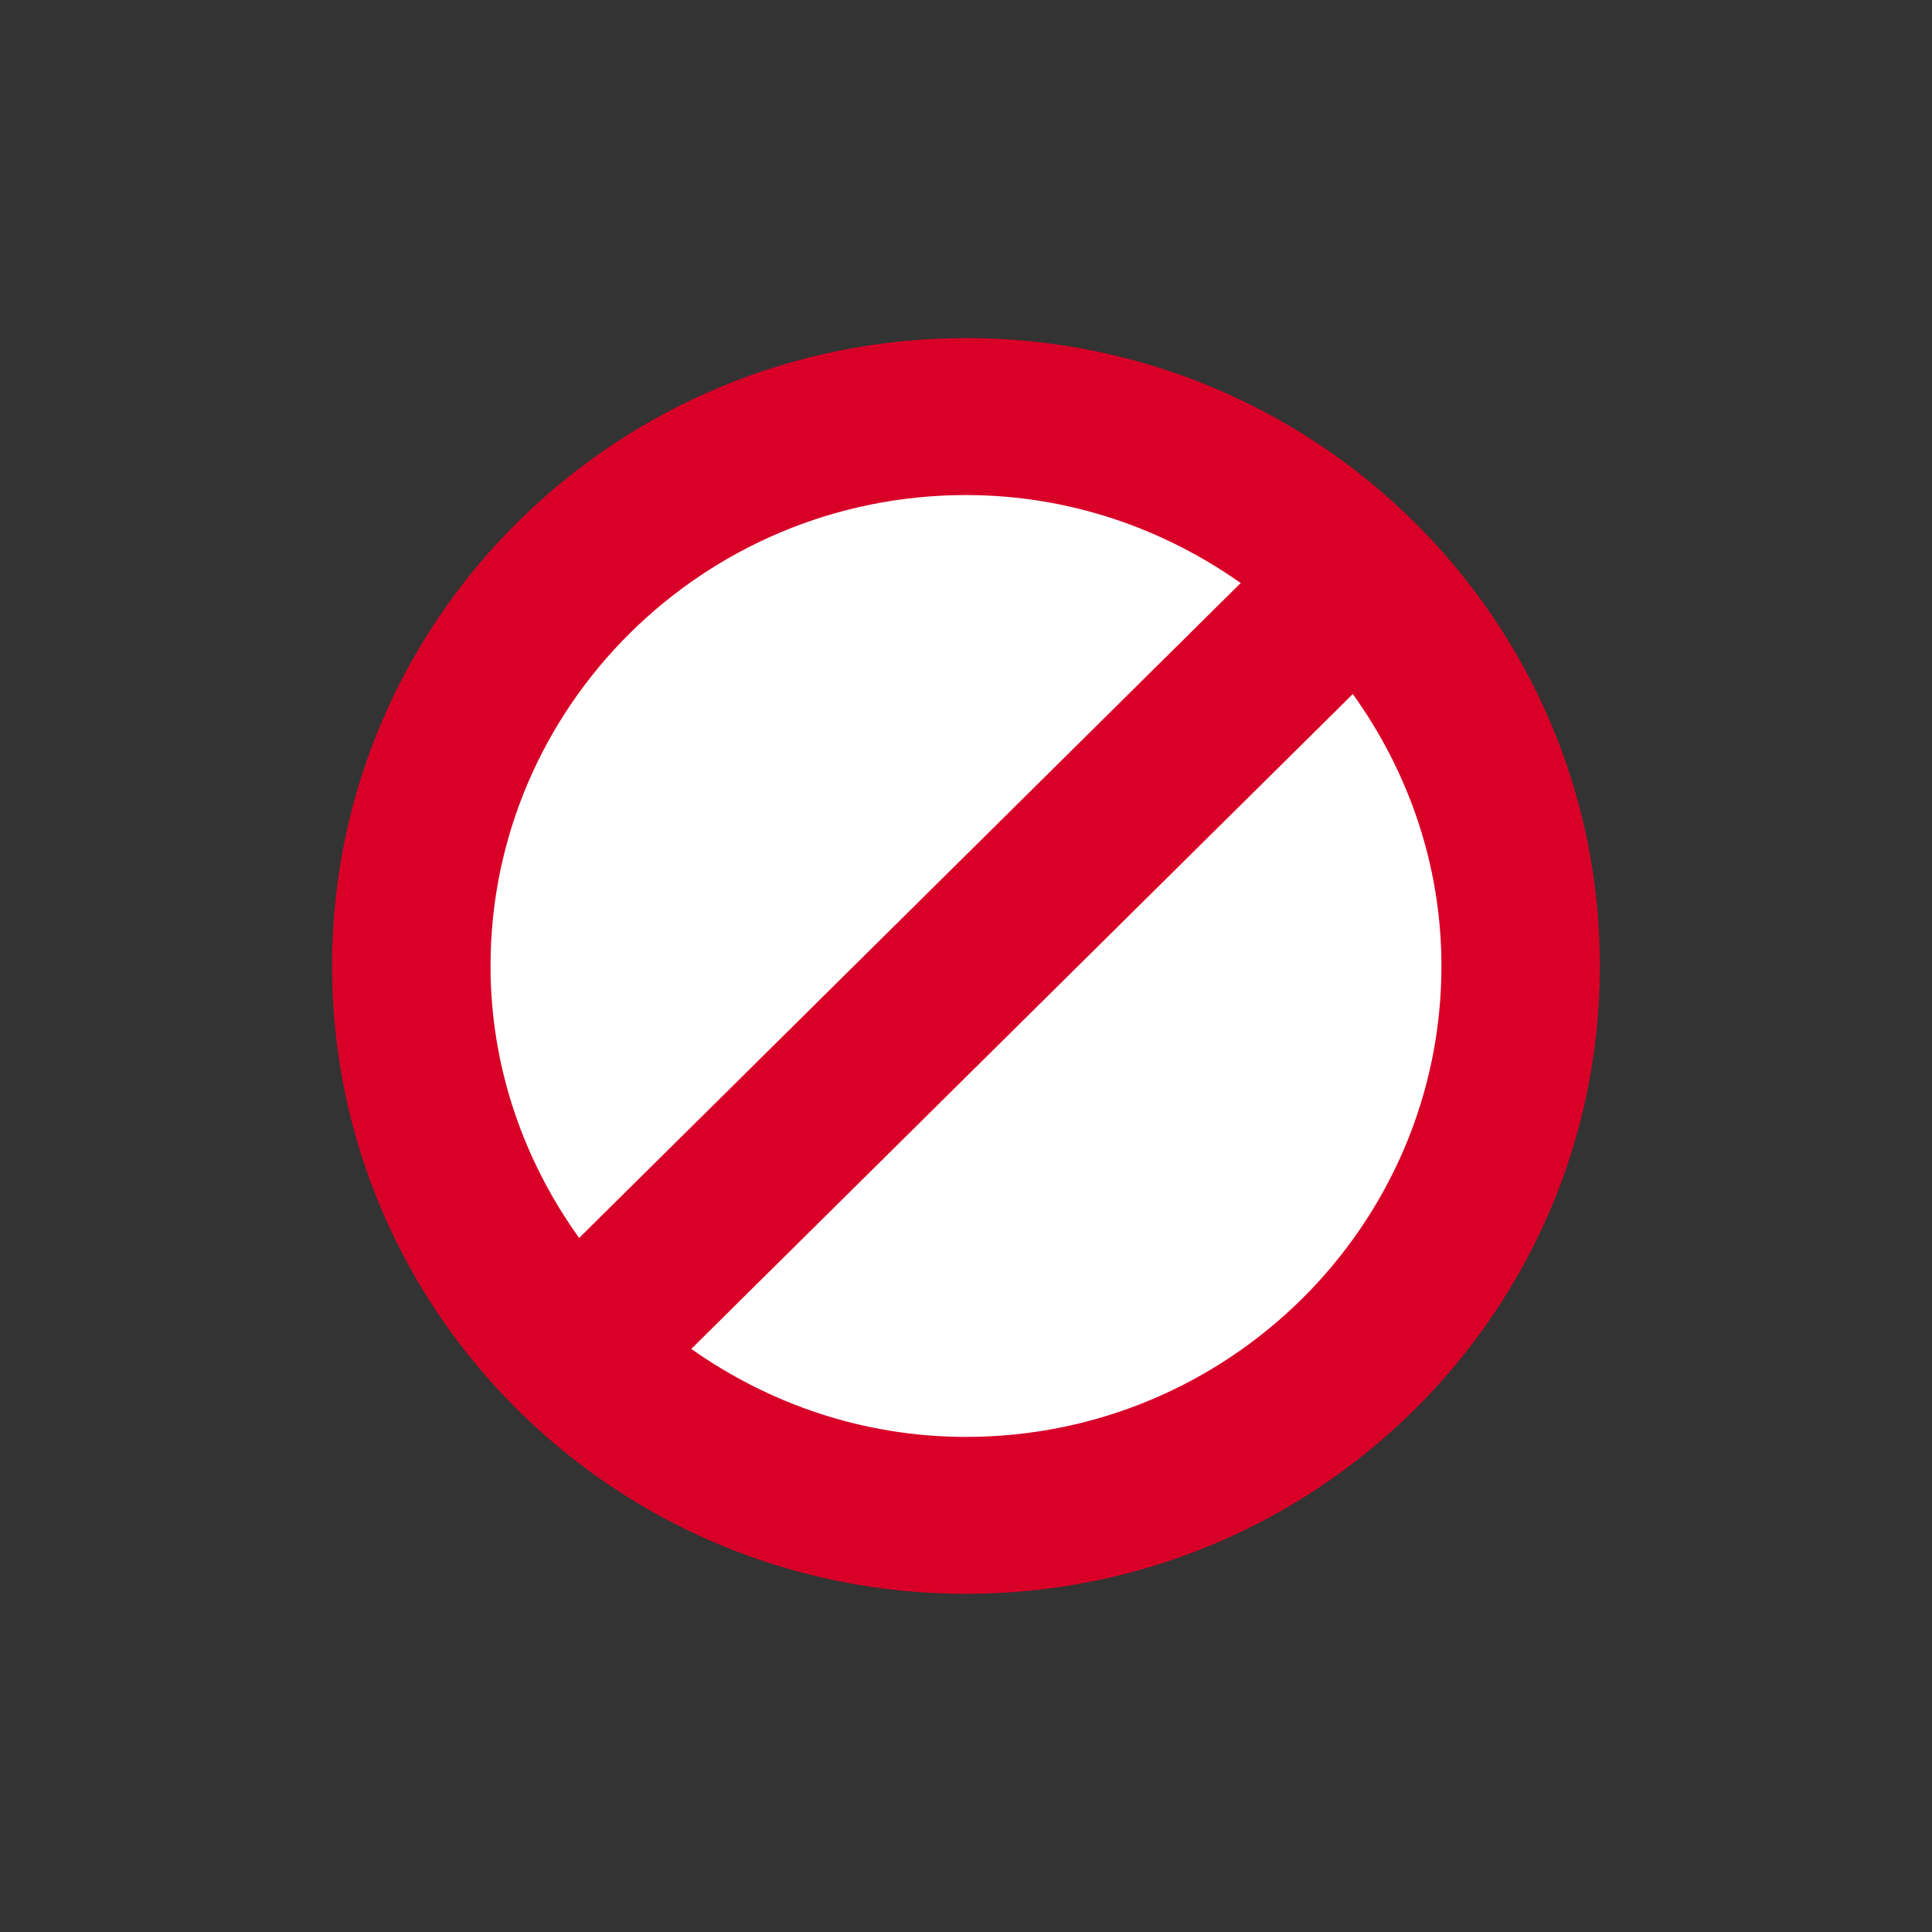 <svg xmlns="http://www.w3.org/2000/svg" viewBox="0 0 42.667 42.667" width="16" height="16"><rect x="0" y="0" width="42.667" height="42.667" fill="#333333" stroke="none"/><ellipse cx="21.86" cy="20.691" rx="12.679" ry="11.55" transform="matrix(1 .03 -.025 1 0 0)" fill="#fff"/><path d="M21.333 7.467c-7.732 0-14 6.208-14 13.866 0 7.658 6.268 13.866 14 13.866s14-6.21 14-13.867c0-7.658-6.268-13.866-14-13.866zm0 3.466c2.266 0 4.35.732 6.067 1.943L12.79 27.34c-1.22-1.7-1.957-3.767-1.957-6.007 0-5.734 4.71-10.4 10.5-10.4zm0 20.8c-2.266 0-4.35-.732-6.067-1.943l14.61-14.463c1.22 1.7 1.957 3.766 1.957 6.006 0 5.734-4.71 10.4-10.5 10.4z" fill="#d80027"/></svg>